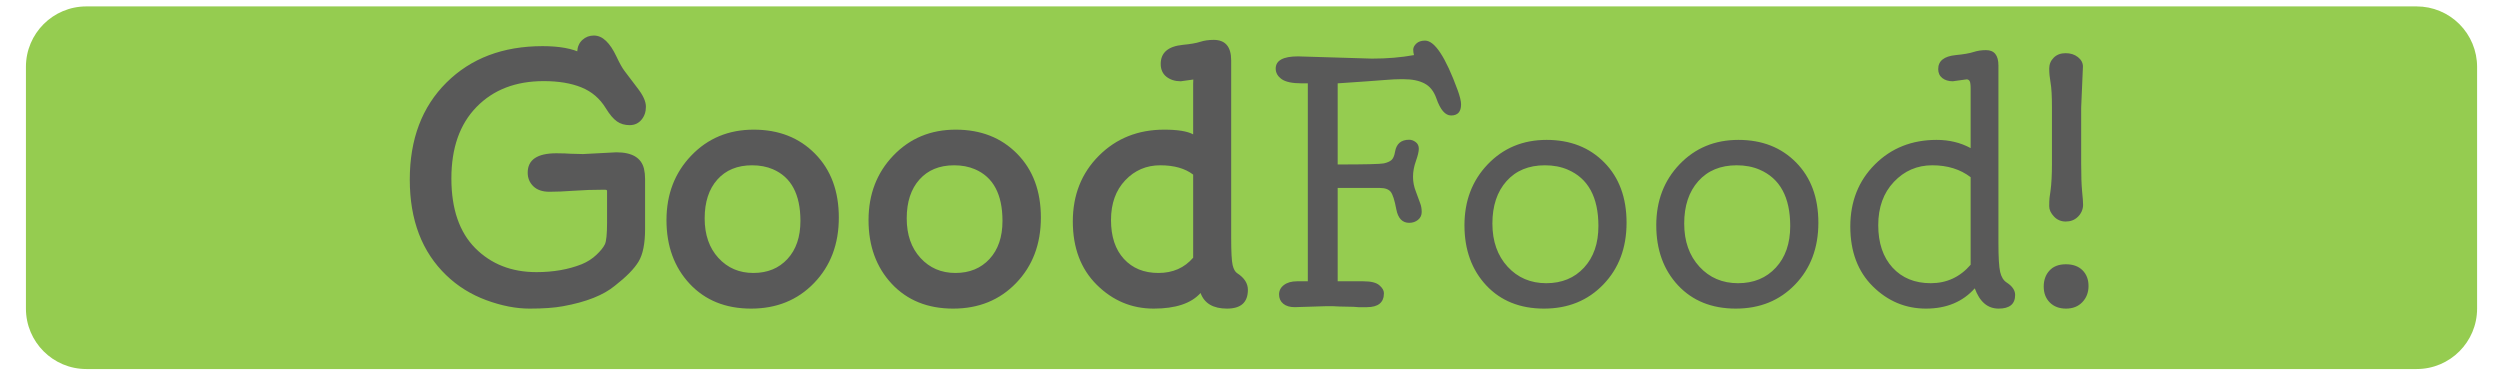 <svg version="1.1" viewBox="0.0 0.0 755 113" fill="none" stroke="none" stroke-linecap="square" stroke-miterlimit="10" xmlns:xlink="http://www.w3.org/1999/xlink" xmlns="http://www.w3.org/2000/svg"><clipPath id="p.0"><path d="m0 0l755.905 0l0 113.386l-755.905 0l0 -113.386z" clip-rule="nonzero"/></clipPath><g clip-path="url(#p.0)"><path fill="#95cc50" d="m7.831 20.189l0 0c0 -10.08 8.172 -18.252 18.252 -18.252l703.747 0c4.841 0 9.483 1.923 12.906 5.346c3.423 3.423 5.346 8.066 5.346 12.906l0 73.007c0 10.08 -8.172 18.252 -18.252 18.252l-703.747 0c-10.08 0 -18.252 -8.172 -18.252 -18.252z" fill-rule="evenodd"/><path fill="#000000" fill-opacity="0.0" d="m2.835 1.937l750.236 0l0 109.512l-750.236 0z" fill-rule="evenodd"/><path fill="#595959" d="m176.001 46.528l10.141 -0.531q7.141 0 8.344 4.969q0.328 1.406 0.328 3.031l0 15.188q0 6.594 -1.984 9.844q-1.969 3.234 -7.078 7.219q-5.203 4.328 -15.734 6.234q-3.875 0.719 -10.062 0.719q-6.172 0 -13.094 -2.547q-6.922 -2.562 -12.062 -7.5q-11.047 -10.594 -11.047 -28.906q0 -18.312 11.078 -29.312q11.078 -11 29.047 -11q7.562 0 11.812 2.156q-1.375 0.109 -1.375 -0.172l0 -0.344q0.141 -2.219 1.578 -3.531q1.453 -1.312 3.438 -1.312q2.0 0 3.688 1.625q1.688 1.609 3.141 4.703q1.453 3.094 2.484 4.422l3.859 5.094q2.562 3.266 2.562 5.641q0 2.359 -1.359 3.969q-1.359 1.609 -3.562 1.609q-2.203 0 -3.828 -1.125q-1.625 -1.141 -3.344 -3.953q-2.703 -4.437 -7.391 -6.328q-4.672 -1.891 -11.375 -1.891q-12.672 0 -20.281 7.797q-7.609 7.781 -7.609 21.578q0 13.797 7.203 21.062q7.219 7.25 18.469 7.25q7.703 0 13.734 -2.406q2.531 -1.047 4.406 -2.828q1.891 -1.797 2.547 -3.172q0.656 -1.391 0.656 -6.625l0 -9.516q0 -0.109 -0.094 -0.219q-0.094 -0.125 -0.688 -0.125q-4.984 0 -9.234 0.312q-4.234 0.312 -7.391 0.312q-3.156 0 -4.859 -1.656q-1.703 -1.656 -1.703 -4.109q0 -5.859 8.688 -5.859q1.484 0 2.547 0.047l1.75 0.094q2.078 0.094 3.656 0.094zm36.807 19.422q0 7.422 4.156 11.953q4.156 4.531 10.547 4.531q6.406 0 10.312 -4.234q3.906 -4.234 3.906 -11.484q0 -12.047 -8.328 -15.609q-2.75 -1.188 -6.281 -1.188q-6.641 0 -10.484 4.312q-3.828 4.297 -3.828 11.719zm-11.531 0.531q0 -11.703 7.5 -19.516q7.5 -7.812 18.844 -7.812q11.359 0 18.531 7.281q7.172 7.266 7.172 19.281q0 12.0 -7.469 19.75q-7.453 7.734 -19.016 7.734q-11.547 0 -18.562 -7.5q-7.0 -7.516 -7.0 -19.219zm72.552 -0.531q0 7.422 4.156 11.953q4.156 4.531 10.547 4.531q6.406 0 10.312 -4.234q3.906 -4.234 3.906 -11.484q0 -12.047 -8.328 -15.609q-2.75 -1.188 -6.281 -1.188q-6.641 0 -10.484 4.312q-3.828 4.297 -3.828 11.719zm-11.531 0.531q0 -11.703 7.5 -19.516q7.5 -7.812 18.844 -7.812q11.359 0 18.531 7.281q7.172 7.266 7.172 19.281q0 12.0 -7.469 19.75q-7.453 7.734 -19.016 7.734q-11.547 0 -18.562 -7.5q-7.0 -7.516 -7.0 -19.219zm98.037 -13.75q-3.672 -2.812 -9.953 -2.812q-6.266 0 -10.562 4.531q-4.297 4.531 -4.297 12.016q0 7.469 3.891 11.719q3.891 4.25 10.422 4.25q6.531 0 10.5 -4.609l0 -25.094zm2.234 35.75q-4.219 4.719 -14.156 4.719q-9.922 0 -17.172 -7.172q-7.25 -7.188 -7.25 -19.156q0 -11.969 7.875 -19.844q7.875 -7.875 19.734 -7.875q6.109 0 8.734 1.422l0 -15.297q0 -1.422 0.156 -1.594q0.172 -0.188 0.281 0.281l-4.172 0.578q-2.578 0 -4.328 -1.359q-1.734 -1.375 -1.734 -3.875q0 -5.094 6.672 -5.766q3.438 -0.328 5.234 -0.906q1.797 -0.594 4.094 -0.594q5.281 0 5.281 6.203l0 53.516q0 6.422 0.438 8.281q0.438 1.859 1.359 2.453q3.25 2.094 3.25 5.031q0 5.672 -6.297 5.672q-6.281 0 -8.0 -4.719z" fill-rule="nonzero"/><path fill="#595959" d="m400.683 92.465l-9.703 0.297q-2.188 0 -3.453 -1.047q-1.25 -1.047 -1.25 -2.781q0 -1.75 1.469 -2.859q1.484 -1.125 3.969 -1.125l3.25 0l0 -59.781l-1.891 0q-4.234 0 -6.031 -1.281q-1.781 -1.281 -1.781 -3.172q0 -3.688 6.734 -3.688l22.328 0.672q6.875 0 12.703 -1.062q-0.234 -0.781 -0.234 -1.672q0 -0.906 0.922 -1.797q0.922 -0.906 2.656 -0.906q4.375 0 9.859 15q1.016 2.812 1.016 4.266q0 3.344 -3.016 3.344q-2.656 0 -4.453 -5.187q-1.125 -3.203 -3.578 -4.484q-2.438 -1.281 -6.234 -1.281l-1.109 0q-0.625 0 -1.844 0.047l-2.812 0.188q-0.875 0.047 -2.656 0.203q-1.766 0.141 -3.844 0.281l-7.719 0.531l0 24.5q12.375 0 13.922 -0.328q1.562 -0.344 2.328 -1.016q0.781 -0.688 1.078 -2.531q0.625 -3.594 4.266 -3.594q1.016 0 1.953 0.703q0.953 0.703 0.953 2.0q0 1.281 -0.875 3.734q-0.875 2.438 -0.875 4.75q0 2.297 0.875 4.484l1.266 3.453q0.484 1.203 0.484 2.688q0 1.484 -1.125 2.391q-1.109 0.891 -2.656 0.891q-3.109 0 -3.891 -4.094q-0.766 -4.109 -1.688 -5.266q-0.922 -1.172 -3.297 -1.172l-12.719 0l0 28.188l7.812 0q3.391 0 4.766 1.188q1.391 1.188 1.391 2.391q0 4.234 -5.141 4.234l-1.156 0q-0.688 0 -1.406 0l-1.516 -0.109q-0.719 0 -1.453 -0.031q-0.719 -0.016 -2.859 -0.062l-1.938 -0.094q-0.969 0 -1.797 0zm50.021 -24.953q0 8.016 4.578 13.016q4.594 5.0 11.672 5.0q7.078 0 11.422 -4.703q4.344 -4.703 4.344 -12.562q0 -13.062 -9.266 -17.031q-3.047 -1.312 -6.891 -1.312q-7.328 0 -11.594 4.781q-4.266 4.781 -4.266 12.812zm-8.438 0.531q0 -11.094 7.047 -18.438q7.062 -7.359 17.766 -7.359q10.703 0 17.422 6.828q6.719 6.812 6.719 18.188q0 11.375 -7.016 18.656q-7.016 7.281 -17.906 7.281q-10.891 0 -17.469 -7.031q-6.562 -7.047 -6.562 -18.125zm66.365 -0.531q0 8.016 4.578 13.016q4.594 5.0 11.672 5.0q7.078 0 11.422 -4.703q4.344 -4.703 4.344 -12.562q0 -13.062 -9.266 -17.031q-3.047 -1.312 -6.891 -1.312q-7.328 0 -11.594 4.781q-4.266 4.781 -4.266 12.812zm-8.438 0.531q0 -11.094 7.047 -18.438q7.062 -7.359 17.766 -7.359q10.703 0 17.422 6.828q6.719 6.812 6.719 18.188q0 11.375 -7.016 18.656q-7.016 7.281 -17.906 7.281q-10.891 0 -17.469 -7.031q-6.562 -7.047 -6.562 -18.125zm94.943 -14.531q-4.703 -3.594 -11.578 -3.594q-6.859 0 -11.594 5.0q-4.734 5.0 -4.734 13.078q0 8.078 4.312 12.812q4.328 4.719 11.547 4.719q7.234 0 12.047 -5.578l0 -26.438zm1.25 33.562q-5.469 6.125 -14.734 6.125q-9.266 0 -16.062 -6.719q-6.797 -6.734 -6.797 -18.062q0 -11.328 7.422 -18.75q7.422 -7.422 18.641 -7.422q5.719 0 10.281 2.484l0 -17.906q0 -1.891 -0.328 -2.375q-0.312 -0.484 -0.891 -0.484l-4.172 0.578q-1.938 0 -3.172 -0.969q-1.234 -0.969 -1.234 -2.719q0 -3.688 5.281 -4.219q3.594 -0.344 5.359 -0.922q1.766 -0.578 3.812 -0.578q3.734 0 3.734 4.656l0 53.516q0 6.594 0.531 8.859q0.531 2.25 1.984 3.172q2.531 1.641 2.531 3.734q0 4.125 -4.984 4.125q-4.969 0 -7.203 -6.125zm27.552 6.125q-3.047 0 -4.891 -1.844q-1.844 -1.844 -1.844 -4.797q0 -2.969 1.75 -4.859q1.75 -1.891 4.953 -1.891q3.203 0 5.016 1.812q1.812 1.812 1.812 4.75q0 2.938 -1.875 4.891q-1.859 1.938 -4.922 1.938zm5.109 -73.078l-0.531 12.375l0 16.938q0 5.438 0.281 8.344q0.297 2.906 0.297 4.047q0 1.141 -0.484 2.141q-0.484 0.984 -1.219 1.625q-1.406 1.312 -3.547 1.312q-2.125 0 -3.562 -1.531q-1.422 -1.531 -1.422 -3.078q0 -1.562 0.094 -2.531l0.297 -2.125q0.438 -3.203 0.438 -8.203l0 -16.938q0 -5.234 -0.422 -7.531q-0.406 -2.312 -0.406 -4.25q0 -1.938 1.359 -3.297q1.359 -1.359 3.578 -1.359q2.234 0 3.734 1.188q1.516 1.188 1.516 2.875z" fill-rule="nonzero"/></g></svg>